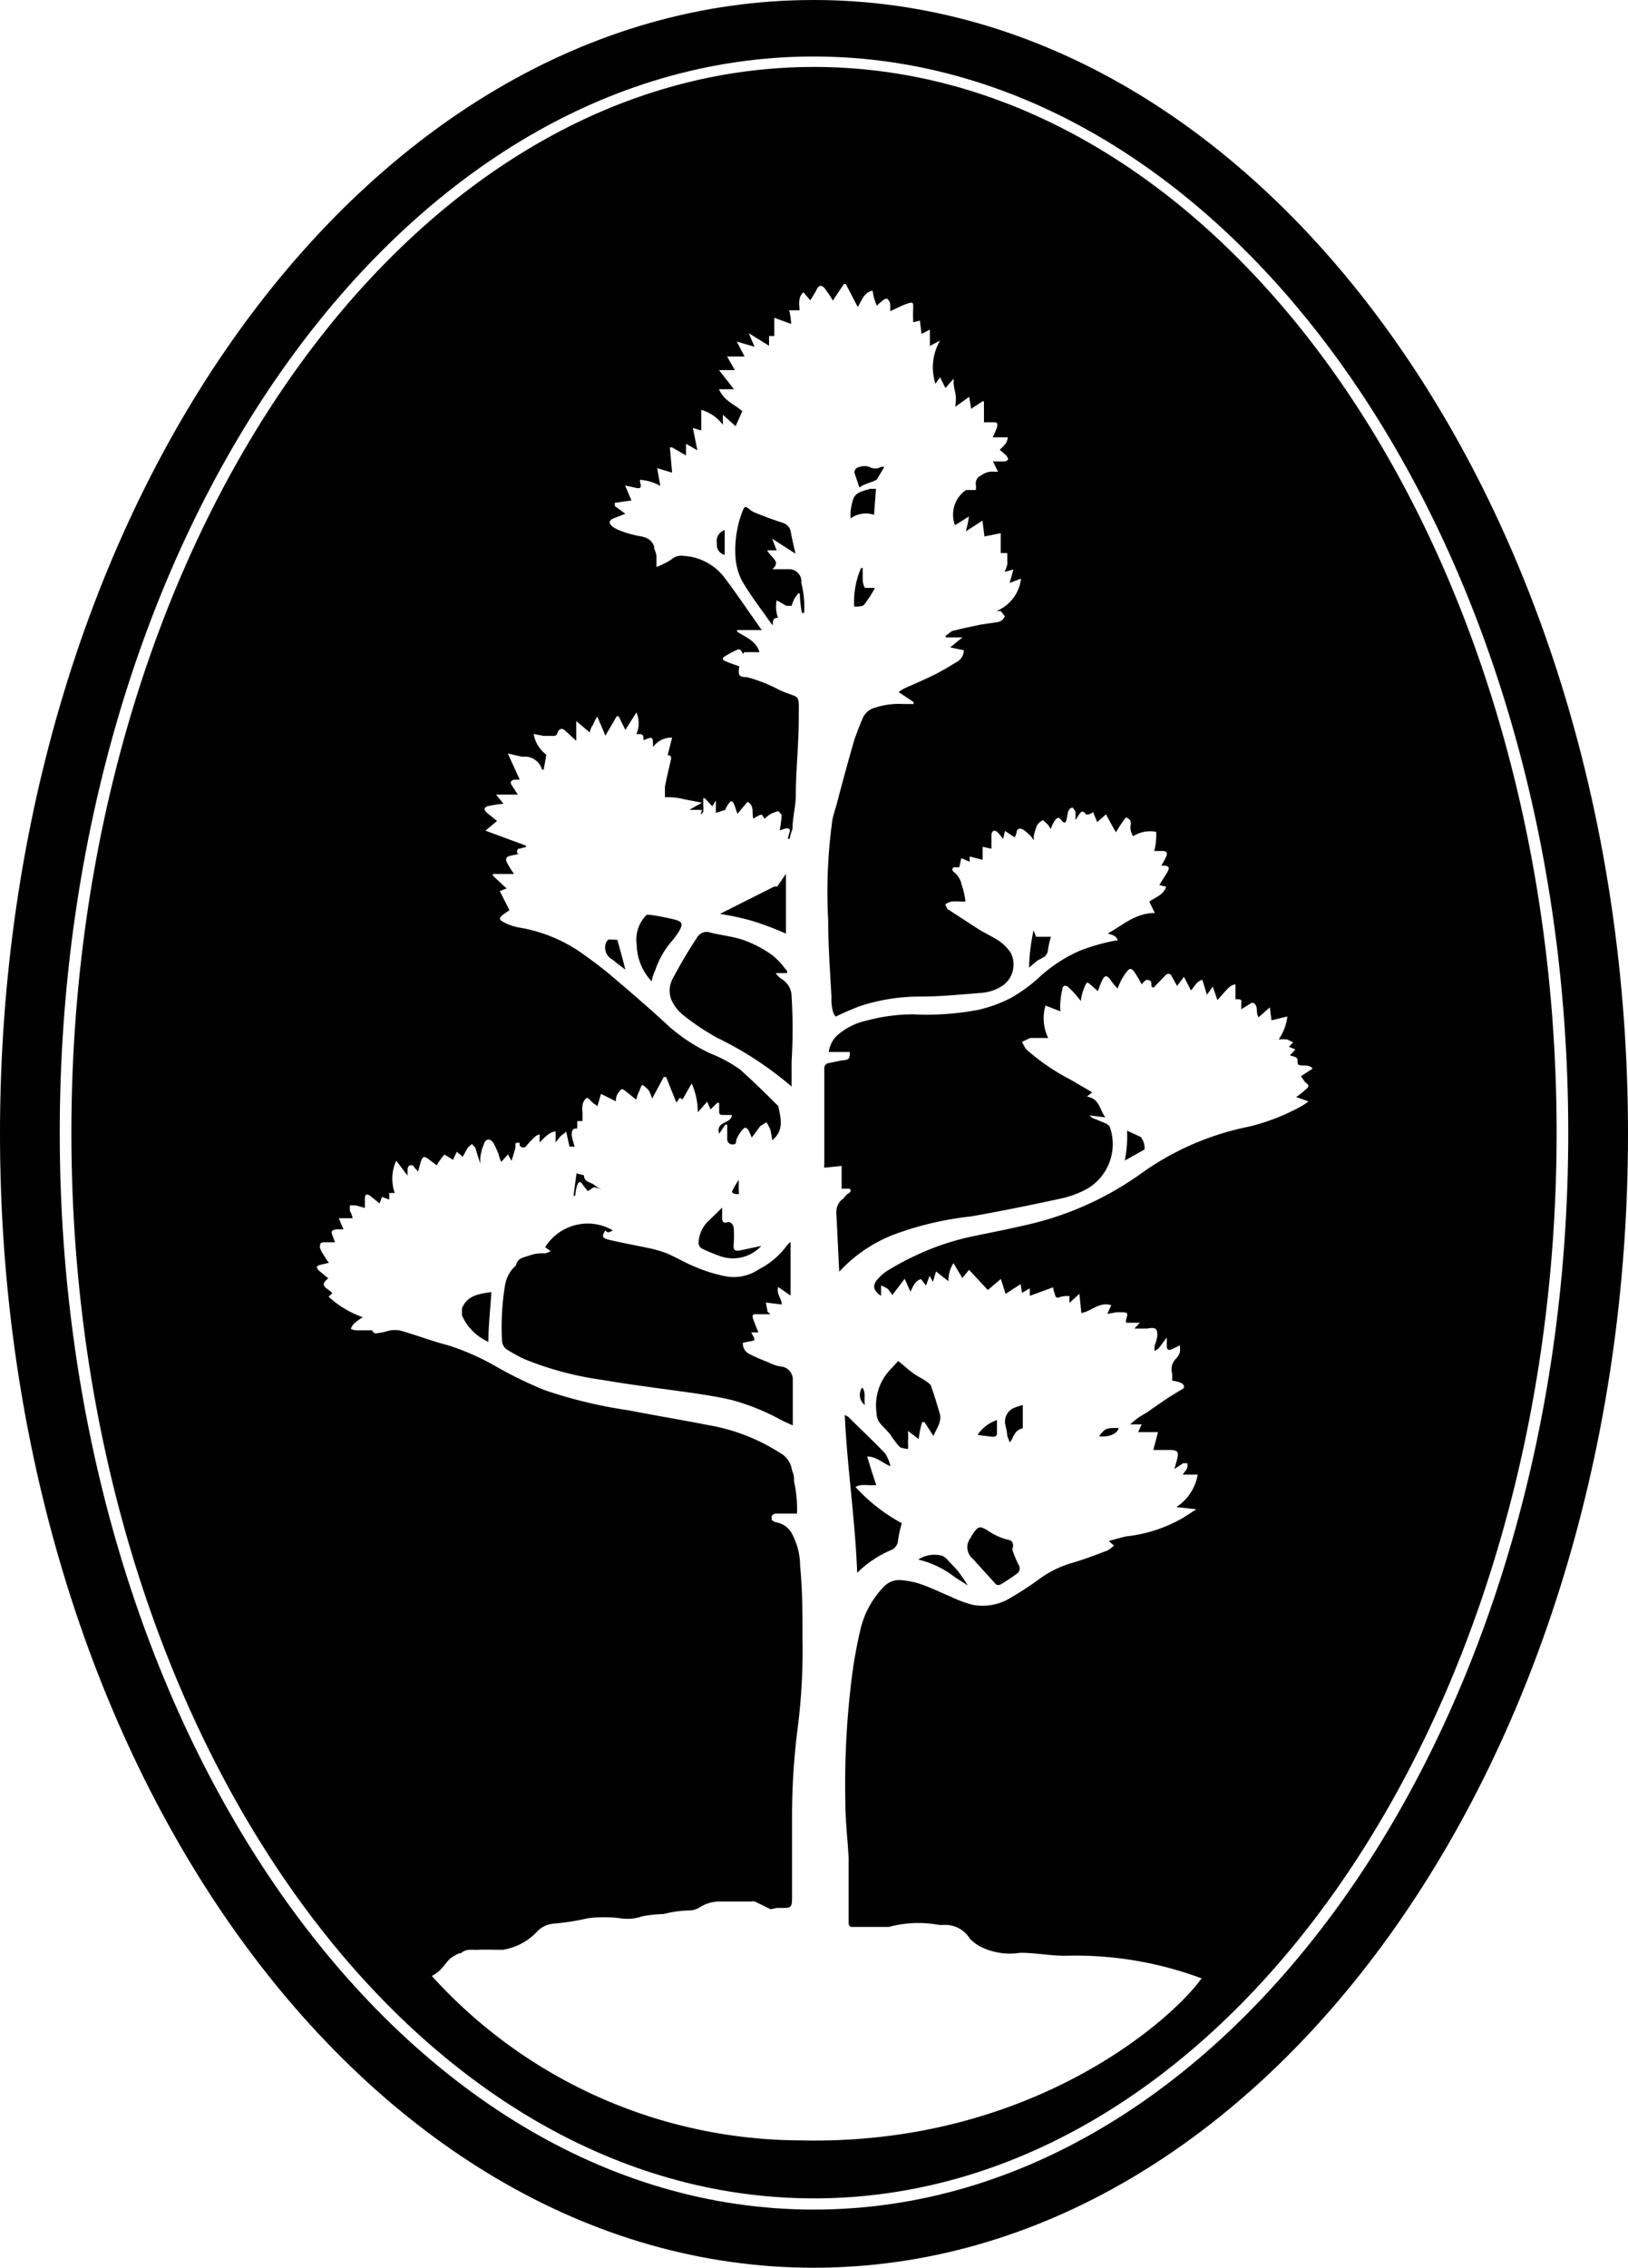 <svg id="Layer_1" data-name="Layer 1" xmlns="http://www.w3.org/2000/svg" viewBox="0 0 109 151.71"><path d="M45.51,62.22c.22-.43.15-.56-.3-.69a16.27,16.27,0,0,0-1.69-.33H43.3a2.32,2.32,0,0,0-.67,2,3.66,3.66,0,0,0,1,2.45,3.05,3.05,0,0,1,.24-.74,5.78,5.78,0,0,1,1-1.82A5.41,5.41,0,0,0,45.51,62.22Z"/><path d="M52.62,62.46v-4l-.58.85h-.2L48.2,61.14a17.84,17.84,0,0,1,2.17.47A19.63,19.63,0,0,1,52.62,62.46Z"/><path d="M53,71a34.91,34.91,0,0,0,0-4.34,1.37,1.37,0,0,0-.71-1.19,1.37,1.37,0,0,1-.35-.37h.76c0-.11,0-.21-.11-.26a4.8,4.8,0,0,0-.87-.93,7.89,7.89,0,0,0-1.88-1c-.72-.26-1.52-.33-2.28-.52a.73.73,0,0,0-.87.3c-.58.87-1.11,1.77-1.6,2.69a1.71,1.71,0,0,0-.17,1.43A2.75,2.75,0,0,0,45.86,68,16.21,16.21,0,0,0,48,69.42a23.28,23.28,0,0,1,5,3.27Z"/><path d="M30.93,87.53V88a3.47,3.47,0,0,0,1.77,1.77c0-1.14.13-2.16.2-3.33C32,86.56,31.27,86.69,30.93,87.53Z"/><path d="M47,83.53a11.51,11.51,0,0,0,1.26.52,2.57,2.57,0,0,0,2.71-.7l-1.3.28c-.52.11-.59,0-.54-.47a7.37,7.37,0,0,0,0-.94c0-.3-.22-.52-.44-.45s-.34,0-.34-.3v-.68l-.85.83a2.14,2.14,0,0,0-.73,1.51A.44.44,0,0,0,47,83.53Z"/><path d="M49.46,79.88a.45.45,0,0,0,0-.23v-.72c-.14.21-.27.43-.39.65s0,.2,0,.24A.66.66,0,0,0,49.46,79.88Z"/><path d="M57.69,32.51c.26-.13.54-.22.83-.33l.19-.1.5-.85H59a.77.77,0,0,1-.8,0,1.11,1.11,0,0,0-.89.11.66.66,0,0,0-.11.24c0,.06.18.54.26.8S57.54,32.64,57.69,32.51Z"/><path d="M57.76,38.73V38h-.11a5.71,5.71,0,0,0-.46,2.58c.26,0,.57,0,.67-.13a8.21,8.21,0,0,0,.72-1.12h-.67A1.24,1.24,0,0,1,57.76,38.73Z"/><path d="M38.64,79.3c.11-.28.22-.3.41,0l.29.37c.15,0,.3-.24.47-.24a1.85,1.85,0,0,1,.5.17,3.77,3.77,0,0,1-.54-.34c-.24-.18-.67-.18-.67-.63l-.5-.13L38.4,80h.11A3.32,3.32,0,0,1,38.64,79.3Z"/><path d="M69.94,64a.89.89,0,0,0,.21-.33,4.82,4.82,0,0,1,.22-1h-1l-.17-.43a13,13,0,0,0-.3,2.49l.56-.47Z"/><path d="M48,36.37a.68.68,0,0,0,.52.75V35.46A.78.78,0,0,0,48,36.37Z"/><path d="M58.52,34.44l.13-1.74h-.37c-1.07.29-1.15.37-1.33,1.48a4.17,4.17,0,0,0,0,.5A1.76,1.76,0,0,1,58.52,34.44Z"/><path d="M40.77,62.85a.37.37,0,0,0-.2.24.89.89,0,0,0,.43,1.1l.29.24.58.44c-.17-.68-.35-1.33-.54-2Z"/><path d="M52.43,91.44a2.71,2.71,0,0,1-1-.31,12.1,12.1,0,0,1-1.28-.56.77.77,0,0,1-.41-.74l.76-.15v-.15l-.2-.39h.48c-.13-.31-.24-.59-.35-.89s0-.35.26-.33h.89l-.19-.17-.11-.61,1.06.13c0-.39-.37-.69-.24-1.17l.83.57V83.09a1,1,0,0,0-.22.2,5.28,5.28,0,0,1-1.89,1.62,3,3,0,0,1-2.31.46,10.26,10.26,0,0,1-1.95-.61c-.65-.26-1.26-.63-1.91-.91a8.06,8.06,0,0,0-1.06-.32c-.94-.2-1.89-.37-2.82-.59-.48-.13-.48-.22-.24-.63.13.17.22.17.5,0a3.35,3.35,0,0,0-4.53,1.13l.37.26a1.32,1.32,0,0,1-.39.15,2.6,2.6,0,0,0-1,.13c-.32.13-.84.15-.93.67A2.3,2.3,0,0,0,33.81,86a17.45,17.45,0,0,0-.2,3.68.77.77,0,0,0,.44.67c.32.2.66.38,1,.55a21.58,21.58,0,0,0,5.18,1.4c2.16.37,4.18.61,6.28.91.85.13,1.69.26,2.52.46a15.22,15.22,0,0,1,3.42,1.41l.63.28V92.22A.89.89,0,0,0,52.43,91.44Z"/><path d="M58.88,95.16c.22.28.5.52.72.8a6.86,6.86,0,0,0,.61.81c.13.13.39.13.58.17a1.28,1.28,0,0,0,0-.39,5.61,5.61,0,0,0,0-.82l.72.54a6.29,6.29,0,0,1,.23-1.13h.16l.6.93c.2-.52.59-.95.41-1.54s-.34-1.17-.56-1.75c0-.15-.24-.3-.39-.41s-.56-.31-.82-.5-.63-.52-1-.82l-.45.49a3.48,3.48,0,0,0-1,3A1.13,1.13,0,0,0,58.88,95.16Z"/><path d="M61.48,104.33l.46.13a6.42,6.42,0,0,1,2,1.06l.85.54a9.86,9.86,0,0,0-.69-1c-.2-.24-.44-.46-.65-.7a1,1,0,0,0-.37-.28A2,2,0,0,0,61.48,104.33Z"/><path d="M76.39,76.07l-.93-.43a8.39,8.39,0,0,1-.15,2l1.32-.74a1.12,1.12,0,0,0-.15-.67C76.33,76,76.44,76.09,76.39,76.07Z"/><path d="M66.69,106a.32.32,0,0,0,.3,0,12.55,12.55,0,0,0,1.08-.71.44.44,0,0,0,.12-.62h0a7.24,7.24,0,0,1-.41-1c.13-.43,0-.62-.33-.67a4.07,4.07,0,0,1-1.32-.61c-.54-.32-.63-.3-1,.24a1.35,1.35,0,0,0-.15.26,1,1,0,0,0,.15,1.39Z"/><path d="M52.89,38.08h0l-.07,0H51.71c.43-.37.2-.59,0-.82a2.51,2.51,0,0,1-.35-.44H52l-.3-.78,1.56,1c-.11-.5-.24-1-.32-1.49a.77.77,0,0,0-.52-.57c-.59-.19-1.2-.41-1.78-.65a1.29,1.29,0,0,1-.48-.28c-.26-.19-.3-.19-.43.11a7.2,7.2,0,0,0-.48,3.18,4,4,0,0,0,.41,1.48c.57,1,1.24,1.84,1.87,2.75a1.71,1.71,0,0,0,.21.26c0-.28,0-.5.35-.5A2.19,2.19,0,0,1,52,40.16l.65.37H53a3.07,3.07,0,0,1,.2-.5l.24-.33h.11a8.08,8.08,0,0,0,.14,1.3h.15a6.42,6.42,0,0,0-.19-2A.82.82,0,0,0,52.89,38.08Z"/><path d="M74.9,95.53c-.85,0-.89,0-1.32.56C74.27,96.16,74.81,95.92,74.9,95.53Z"/><path d="M66.75,95.88V95a2.53,2.53,0,0,0-1.3,1l.93.11C66.64,96.14,66.75,96.07,66.75,95.88Z"/><path d="M57.73,92.82A.85.85,0,0,0,57.91,94C57.82,93.54,58,93.19,57.73,92.82Z"/><path d="M56.8,94.79l-.24-.13c.16,3.52.7,7,.83,10.56a7.24,7.24,0,0,1,2.32-1.54.76.76,0,0,0,.41-.56,7.37,7.37,0,0,1,.26-1.22,11.54,11.54,0,0,1-3.1-2.42c.37-.24.89-.07,1.39-.13-.22-.63-.41-1.26-.61-1.91.63,0,1,.43,1.56.65a2.88,2.88,0,0,0-.35-.85C58.47,96.4,57.63,95.62,56.8,94.79Z"/><path d="M67.44,96.05l.16.44a.81.81,0,0,0,.17-.24c.15-.33.3-.61.71-.7V94a4,4,0,0,0-.49.15,1,1,0,0,0-.68,1.17A3.6,3.6,0,0,1,67.44,96.05Z"/><path d="M54.5,4.48c-27.42,0-49.72,32-49.72,71.3s22.3,71.29,49.72,71.29,49.72-32,49.72-71.29S81.92,4.48,54.5,4.48ZM87.14,74a14.15,14.15,0,0,1-3.51,1.37,18.65,18.65,0,0,0-7.26,3.16A21.16,21.16,0,0,1,68.48,82c-1.1.26-2.16.46-3.31.7A17.2,17.2,0,0,0,61.29,84a18.46,18.46,0,0,0-1.86,1,2.68,2.68,0,0,0-.65.56c-.39.41-.33.78.21,1.13V86a2.58,2.58,0,0,1,.44.22c.13.13.21.28.32.41l.82-1.08.39.86c.16-.32.29-.71.7-.84L62,86l.24-.65.22.41.21-.7.83.65a2.15,2.15,0,0,1,.34-1.21l.59,1,.45-.55,1.26,1.35.87-.74.32,1,1-.65.1.58.52-.3v.5l1.56-.57a1.63,1.63,0,0,0,.13.48c0,.16.13.28.33.17a1.69,1.69,0,0,1,.63-.06v.45l.67-.6.13,1.28c.67-.11,1.21-.78,2-.52l-.26.58.61-.11H75c.48,0,.56,0,.39.5v.2h.93l-.37.39h.87c.56-.11.72,0,.65.6a4.11,4.11,0,0,1-.17.57v.34l.26-.17.56-.74v.59c0,.22.13.3.35.19L79,90a3.53,3.53,0,0,1,0,.46,1.06,1.06,0,0,1-.26.43,1,1,0,0,0-.26,1,3.69,3.69,0,0,1,0,.47,3.53,3.53,0,0,1,.54.13.47.47,0,0,1,.26.24.26.26,0,0,1-.19.24l-.85.52L77,94.34c-.23.19-.52.32-.78.5s-.36.3-.56.45h.78l-.24.52h1.33L77.22,97h1c.67,0,.73.11.56.74l-.15.54.58-.39h.29a1,1,0,0,1,0,.24c0,.17-.2.33-.31.52h1a3.22,3.22,0,0,1-1.43,2.17l1.34.15-.87.56a9.69,9.69,0,0,1-3.88,1.26l-1.12.3.36.31a2.25,2.25,0,0,1-.47.34c-.83.31-1.65.63-2.52.87a7.31,7.31,0,0,0-2.16,1.13,21.89,21.89,0,0,1-2,1.28,3.58,3.58,0,0,1-2.32.34,7.43,7.43,0,0,1-1.45-.54c-.69-.28-1.37-.63-2.17-.89a5.21,5.21,0,0,0-1.1-.21,1.42,1.42,0,0,0-1.28.49,6.08,6.08,0,0,0-1.5,2.76,31.4,31.4,0,0,0-.6,3.33,57.56,57.56,0,0,0-.42,8.3c0,1.24.16,2.5.22,3.73v4.29c0,.24.11.31.3.29h2.39a7.57,7.57,0,0,1,3.38-.13h.24a1.93,1.93,0,0,1,1.8.91,2.84,2.84,0,0,0,1,.67,4.41,4.41,0,0,0,2.38.28c1.11,0,2.17.24,3.32.19a24.34,24.34,0,0,1,8.82,1.52c-2,2.82-11.51,11.21-26.89,10.84a33.42,33.42,0,0,1-24.65-11,2.29,2.29,0,0,0,.59-.43c.24-.24.41-.52.65-.74a2.84,2.84,0,0,1,.61-.35h.1c.35-.32.76-.21,1.15-.23s1.11,0,1.65,0A4,4,0,0,0,36,129.18a1.65,1.65,0,0,1,.57-.37,1.91,1.91,0,0,1,.62-.13,15.82,15.82,0,0,0,2.17-.35,8.75,8.75,0,0,1,2.17,0A3,3,0,0,0,43,128.2a8.33,8.33,0,0,1,1.41-.15l.48-.11a7.88,7.88,0,0,1,1.19-.13,1.41,1.41,0,0,0,.82-.24,2.45,2.45,0,0,1,1.32-.36H50.3a.49.49,0,0,1,.24,0l1.06.52.41-.09h.31c.65,0,.71,0,.71-.76v-5.37a46.26,46.26,0,0,1,.39-6,41.17,41.17,0,0,0,.31-5.87c0-1.63,0-3.25-.16-4.88a4.49,4.49,0,0,0-.47-2,1.5,1.5,0,0,0-1.09-.91.63.63,0,0,1-.32-.15.42.42,0,0,1,0-.31.38.38,0,0,1,.24-.13h1.43a8.25,8.25,0,0,0-.2-2.16,1.36,1.36,0,0,0-.13-.72,1.56,1.56,0,0,0-.82-1.19,12.86,12.86,0,0,0-4.73-1.84c-1.79-.35-3.59-.65-5.39-1A31.09,31.09,0,0,1,36.47,93a27.29,27.29,0,0,1-3.22-1.56A16.25,16.25,0,0,0,30,90c-1-.26-2-.63-3-.93a1.82,1.82,0,0,0-1.13,0,4.23,4.23,0,0,1-.71.13.27.27,0,0,1-.24-.2h-1a.91.91,0,0,1-.43-.1,1.13,1.13,0,0,1,.21-.35,4.94,4.94,0,0,1,.59-.43A6.6,6.6,0,0,1,22,86.75l.24-.23c-.17-.31-1-.44-.26-1L21.35,85c-.22-.24-.17-.32.13-.39l.54-.13A3.65,3.65,0,0,1,21.7,84a2,2,0,0,1-.28-.52c0-.24,0-.37.28-.37h.73l-.17-.46c-.13-.32,0-.34.22-.41H23l-.32-.74h.93a1.7,1.7,0,0,0-.18-.49,2.29,2.29,0,0,1,0-.37h.39l.61.17v-.63c0-.3.15-.34.39-.15l.59.48.17-.44.48.18v-.44h.37a2.88,2.88,0,0,1,.1-2.16l.76,1a2.81,2.81,0,0,1,0-.41s0-.26.18-.28.19,0,.28.15l.24.26.19-.67c.13-.35.22-.37.52-.15l.54.41a4.12,4.12,0,0,1,.52-.72l.57.35.26-.54.39.34.32-.58a1.12,1.12,0,0,1,.33-.28c0,.1.19.19.21.3s.2.63.31,1a1.71,1.71,0,0,0,0-.32,3.51,3.51,0,0,1,.26-1c.11-.32.41-.41.65,0a6.29,6.29,0,0,1,.32.7,2.28,2.28,0,0,0,.18.52l.45-.5.24.43.26-.86v-.22c0-.07,0-.13.13-.13h.15v.17a.27.27,0,0,0,.48,0,8.21,8.21,0,0,1,.58-.6.72.72,0,0,1,.28-.13v.54c.52-.54.74-.7,1.07-.74v.74l.32-.41.39-.31.22,1h.35a4.76,4.76,0,0,1-.2-.74c0-.26,0-.5.37-.47V75H39v-.61A1,1,0,0,1,39,74a.75.75,0,0,1,.26-.54c.13-.06.3.22.45.33L40,74l.24-.82,1,.5a.84.84,0,0,1,.17-.59c.17-.19.17-.32.43-.13l.76.61a2.27,2.27,0,0,1,.2-.57,3.3,3.3,0,0,1,.19-.43,1.73,1.73,0,0,1,.44.37,2.28,2.28,0,0,1,.23.56l.78-1.45h.16c.23.56.45,1.15.69,1.71l.22-.32.19.11.61-1.07a4.74,4.74,0,0,1,.41,1.93l.63-.71.22.52.45-.44h.13v.52c0,.2,0,.29.24.29H49c0,.32-.35.43-.57.56a.5.5,0,0,0-.29.64v.07l.42-.62h.13v1a.34.34,0,0,0,.36.32h.05c.19,0,.19-.18.19-.28a2.19,2.19,0,0,1,.46-.74c.19-.22.26,0,.32,0a4,4,0,0,1,.26.56l.26-.34.31-.42.41-.26a2.23,2.23,0,0,1,.26.48,4.54,4.54,0,0,1,.13.72c.76-.61.61-1.37.43-2.17a.23.23,0,0,0-.11-.2c-.8-.8-1.62-1.6-2.47-2.36a9.42,9.42,0,0,0-2-1.08,11.78,11.78,0,0,1-2.71-1.76c-1.28-1.19-2.62-2.34-3.94-3.46-.57-.48-1.15-.91-1.76-1.35a10.24,10.24,0,0,0-4.33-1.84,3.45,3.45,0,0,1-1.13-.39c-.28-.15-.26-.28,0-.48l.43-.3-.65-1.28.46-.17L33,58.58v-.11h1.41c-.18-.28-.31-.47-.44-.71s-.15-.46.26-.52l.57-.13h-.13c-.13-.15,0-.26,0-.31l.54-.13v-.1l-2.71-1,.78-.65-.65-.52c-.26-.22-.22-.37,0-.46a8.08,8.08,0,0,1,1.08-.17l-.5-.61h1.46l-.42-.65c-.13-.22,0-.3.18-.35h.37L34,50.41l.93.21h.26a1.19,1.19,0,0,1,1.1.87h.11l.18-1a2.18,2.18,0,0,1-.85-1.39l.67.13H37c.17,0,.26,0,.32-.19s.24-.42.52-.16l.74.68V48.24l.91.76a1.1,1.1,0,0,1,.22-.52,2.77,2.77,0,0,1,.28-.54c.19.45.37.84.54,1.28l.76-1.3h.13l.45.91.74-1.17a1.83,1.83,0,0,1,0,1.45c.46,0,.46,0,.48.41.63-.26.63-.26.63.46A1.5,1.5,0,0,1,45,49.35l-.3,1.17c.24,0,.26.15.21.34-.13.59-.28,1.18-.39,1.76v.72a4.26,4.26,0,0,1,1.28.13l1.2.23-.85.48H47l-.1.39c0-.09.16-.17.18-.26a1.93,1.93,0,0,0,0-.48,3.09,3.09,0,0,0,0-.43h.11l.5.54.24-.39v.83l.63-.2a1.47,1.47,0,0,1,.21-.39c.15-.24.26-.24.37,0s.15.46.24.65l.67-.8c.5.28.26.76.39,1.13.56-.35.56-.35.74,0l.32-.26a2.28,2.28,0,0,1,.61-.24s.22.19.22.28a6.67,6.67,0,0,1-.13,1l.41-.13c.22,0,.3,0,.26.23l-.13.46h.13a3.72,3.72,0,0,1,.19-.65c0-.72.2-1.43.22-2.17,0-1.73.2-3.49.2-5.24s.15-1.26-1.26-1.87A9.88,9.88,0,0,0,50,45.3c-.58,0-.58-.18-.5-.72-.3-.11-.6-.2-.89-.33s-.28-.23,0-.39.42-.24.63-.34.33-.13.44.11.1,0,.17,0h1c-.24-.78-.93-1-1.5-1.37v-.11H51c-.85-1.19-1.65-2.4-2.54-3.57a3.71,3.71,0,0,0-2.66-1.39,1,1,0,0,0-.85.24,5.19,5.19,0,0,1-1,.5v-.76a1.9,1.9,0,0,0-.15-.46v-.13c-.17-.52-.56-.65-1.06-.73a7.27,7.27,0,0,1-1.32-.39,1.87,1.87,0,0,1-.39-.22c-.28-.2-.28-.39,0-.54l.84-.33-.71-.52v-.21l1.12-.16-.43-1,.61.13c.47.13.5,0,.39-.37V32.1a3.12,3.12,0,0,1,1.36.41L44,31.32l1,.3-.15-1.69H45l.93.54v-.78l.76.43-.3-1.49.56.17V27.42a2.74,2.74,0,0,1,1.45,1v-.67l.85.76.45-1c-.5-.45-1.23-.69-1.56-1.47h1l-1-1.28H49.2l-.52-.91h1.17l-.52-1,1.19.35-.39-.91,1.36.84v-.65h.35V21.26l1.13.41a4.75,4.75,0,0,0-.13-.91h.69c0-.39-.13-.84.26-1.21l.46.54.36-.58c.2-.5.44-.53.76,0a3.71,3.71,0,0,1,.28.41l.11.19L56.5,19h.13l.8,1.54c.26-.41.41-1,1-1.09a3.17,3.17,0,0,0,.28,1,3.72,3.72,0,0,1,.48-.41s.21-.13.26,0a.51.51,0,0,1,.15.3,3.84,3.84,0,0,1,0,.48c.39-.17.74-.37,1.13-.5s.43-.11.41.33,0,.58,0,.91l.45-.11.11.89.56-.29v1.09l.68-.35a3.55,3.55,0,0,0-.31,2.88l.31-.43.36.72.55-.63a2.68,2.68,0,0,0,.1.89,2.53,2.53,0,0,1,0,1l.94-.67.13.8.76-.5h.1v1.4h.55c.34,0,.41,0,.3.41l-.26.6h1a.8.8,0,0,1-.11.37,2.67,2.67,0,0,1-.43.46,4.49,4.49,0,0,1,.46.41s.13.17.1.24a.3.3,0,0,1-.23.13h-.78l.34.69h-.26a1.19,1.19,0,0,0-.86.24.59.59,0,0,0-.37.59,1.28,1.28,0,0,1,0,.39h-.65a2,2,0,0,0-.74,2.36l.93-.59a5.74,5.74,0,0,1-.21,1l1.12-.72.13,1.06L67,35.67V37h.44v.56a.67.67,0,0,1,0,.2,2.3,2.3,0,0,1-.18.5l.59-.16L67.6,39l.76-.29a2.66,2.66,0,0,1-1.65,2.17H67l.28.35a1,1,0,0,1-.19.26.81.81,0,0,1-.3.13l-1.15.17c-.59.13-1.17.24-1.74.39-.21,0-.39.24-.58.35v.11h1.12l-.82.67.91.19a.9.9,0,0,1-.43.76c-.5.3-1,.61-1.52.87s-1.32.61-2,.91a2.19,2.19,0,0,0-.41.26l1,.67v.13h-.67a5.1,5.1,0,0,0-1.9.24,1.22,1.22,0,0,0-.83.69c-.21.47-.4,1-.56,1.43-.41,1.41-.8,2.84-1.19,4.34-.11.37-.22.71-.29,1.06a35.32,35.32,0,0,0-.28,6.74c0,1.71.13,3.4.22,5.11a3,3,0,0,0,.11,1,1.11,1.11,0,0,0,.17.3c.54-.26,1.09-.5,1.65-.71a12.92,12.92,0,0,1,4-.63c1.34,0,2.68-.13,4-.24a3,3,0,0,0,1.6-.54,1.73,1.73,0,0,0,.46-2.17,3.21,3.21,0,0,0-.78-.78c-.44-.28-.91-.5-1.37-.78l-2-1.3c-.1,0-.15-.24-.23-.35a1.41,1.41,0,0,1,.39-.19,4.45,4.45,0,0,1,.73,0h.24a5,5,0,0,0-.26-1.15,1.44,1.44,0,0,0-.52-.84c-.15-.11-.11-.26,0-.31h.37l.13-.61.56.24V57.3l.87.22v-.87l.59.13v-.93a.35.35,0,0,1,.15-.28.38.38,0,0,1,.3.15,4.23,4.23,0,0,1,.33.41l.13-.54.65.43a2,2,0,0,0,.13-.34c0-.24.23-.31.43-.18a4,4,0,0,1,.45.37,1.77,1.77,0,0,1,.26.35,1.31,1.31,0,0,0,0-.28,4.29,4.29,0,0,1,.22-.72.87.87,0,0,1,.41-.35l.33.31.19.28a1.87,1.87,0,0,1,.35-.67c.26-.24.35.19.54.24s.18-.52.28-.76.18-.18.26-.26a1.29,1.29,0,0,1,.22.3v.56c.08-.14.17-.27.26-.41s.26-.28.41,0a.3.3,0,0,0,.26,0,.33.33,0,0,0,.24-.15l.28.69.59-.52c.24.44.43.81.67,1.2a7.94,7.94,0,0,1,.5-.78c.17-.24.15-.22.21-.2a.51.51,0,0,1,.26.22.58.58,0,0,1,0,.32,1.09,1.09,0,0,0,.18.7,2.14,2.14,0,0,1,1.54-.29,4.26,4.26,0,0,1-.13,1.28h.56c.26,0,.35.11.24.37a4.29,4.29,0,0,1-.33.61h.13c.42,0,.46.15.24.5l-.5.8.46.11c-.2.58-.74.71-1.13,1l.37.76c-1.32,0-2.17.84-3.14,1.36.26.13.56.11.65.48h-.13a13.39,13.39,0,0,0-2.49.72,10,10,0,0,0-2.5,1.62,10.25,10.25,0,0,1-2.06,1.52,9.3,9.3,0,0,1-2.16.78,18.59,18.59,0,0,1-4.34.3,12,12,0,0,0-3.1.41,4.43,4.43,0,0,0-2,1,1.83,1.83,0,0,0-.56,1.11H56.9c0,.52-.11.52-.54.56l-.87.18a.34.34,0,0,0-.3.39v6.32a1.41,1.41,0,0,0,0,.29L56.35,78v1.52h.45c.18,0,.24.17,0,.32s-.26.33-.43.41A1.08,1.08,0,0,0,56,81a1,1,0,0,0,0,.24l.19,3.84a9.72,9.72,0,0,1,3.69-2.5A21.43,21.43,0,0,1,65,81.38c2-.35,4-.76,6-1.19a6.61,6.61,0,0,0,1.77-.65,3.46,3.46,0,0,0,1.52-4.19,1.12,1.12,0,0,0-.24-.19l-.91-.37-.21-.17,1.08.13c-.39-.5-.39-1.26-1.24-1.39l.35-.28L73,73l-1.34-.78a14.6,14.6,0,0,1-2.93-2,2.7,2.7,0,0,1-.3-.52l.54-.26h1.21A3,3,0,0,1,70,67.27l1,.39A2.91,2.91,0,0,1,71,67a4.52,4.52,0,0,1,.13-.82c0-.26.24-.31.43-.11a6.25,6.25,0,0,1,.61.65,1.57,1.57,0,0,1,.19.26,3.17,3.17,0,0,1,.28-1c.11-.3.18-.28.37-.11l.5.44a5.66,5.66,0,0,1,.28-.72c.18-.37.33-.37.59,0a3.31,3.31,0,0,0,.45.54,2.75,2.75,0,0,1,.15-.36,3.28,3.28,0,0,1,.46-.76c.19-.26.32-.24.5,0a8.85,8.85,0,0,1,.5.84l.13-.15s.17-.17.23-.15.29,0,.29.26,0,.19.15.26l.82-.85a.24.24,0,0,1,.34,0l0,0,.41.74.46-.61.47.91c.22-.23.35-.6.76-.71l.31,1L81.2,66l.31.91c.76-.87.86-1,1.21-1.06v1c.39,0,.41,0,.39.28v.39l.59-.37c.21-.15.34,0,.41.17s0,.48.15.74l.76-.67.11.87L86.19,68a3.33,3.33,0,0,1-.58,1.54,2.81,2.81,0,0,1,.58,0l.39.19-.28.3.43.18-.37.39c.52.15.52.15.52.5s.74,0,1,.39L87.1,72l.3.42c.24.13.29.28,0,.48a4.17,4.17,0,0,1-.62.49l.82.29A2.91,2.91,0,0,1,87.14,74Z"/><path d="M54.48,0C24.38,0,0,33.94,0,75.85s24.38,75.86,54.48,75.86S109,117.72,109,75.85,84.52,0,54.48,0Zm0,147.82C26.67,147.82,4,115.5,4,75.78s22.64-72,50.47-72S105,36.05,105,75.78,82.33,147.82,54.5,147.82Z"/></svg>